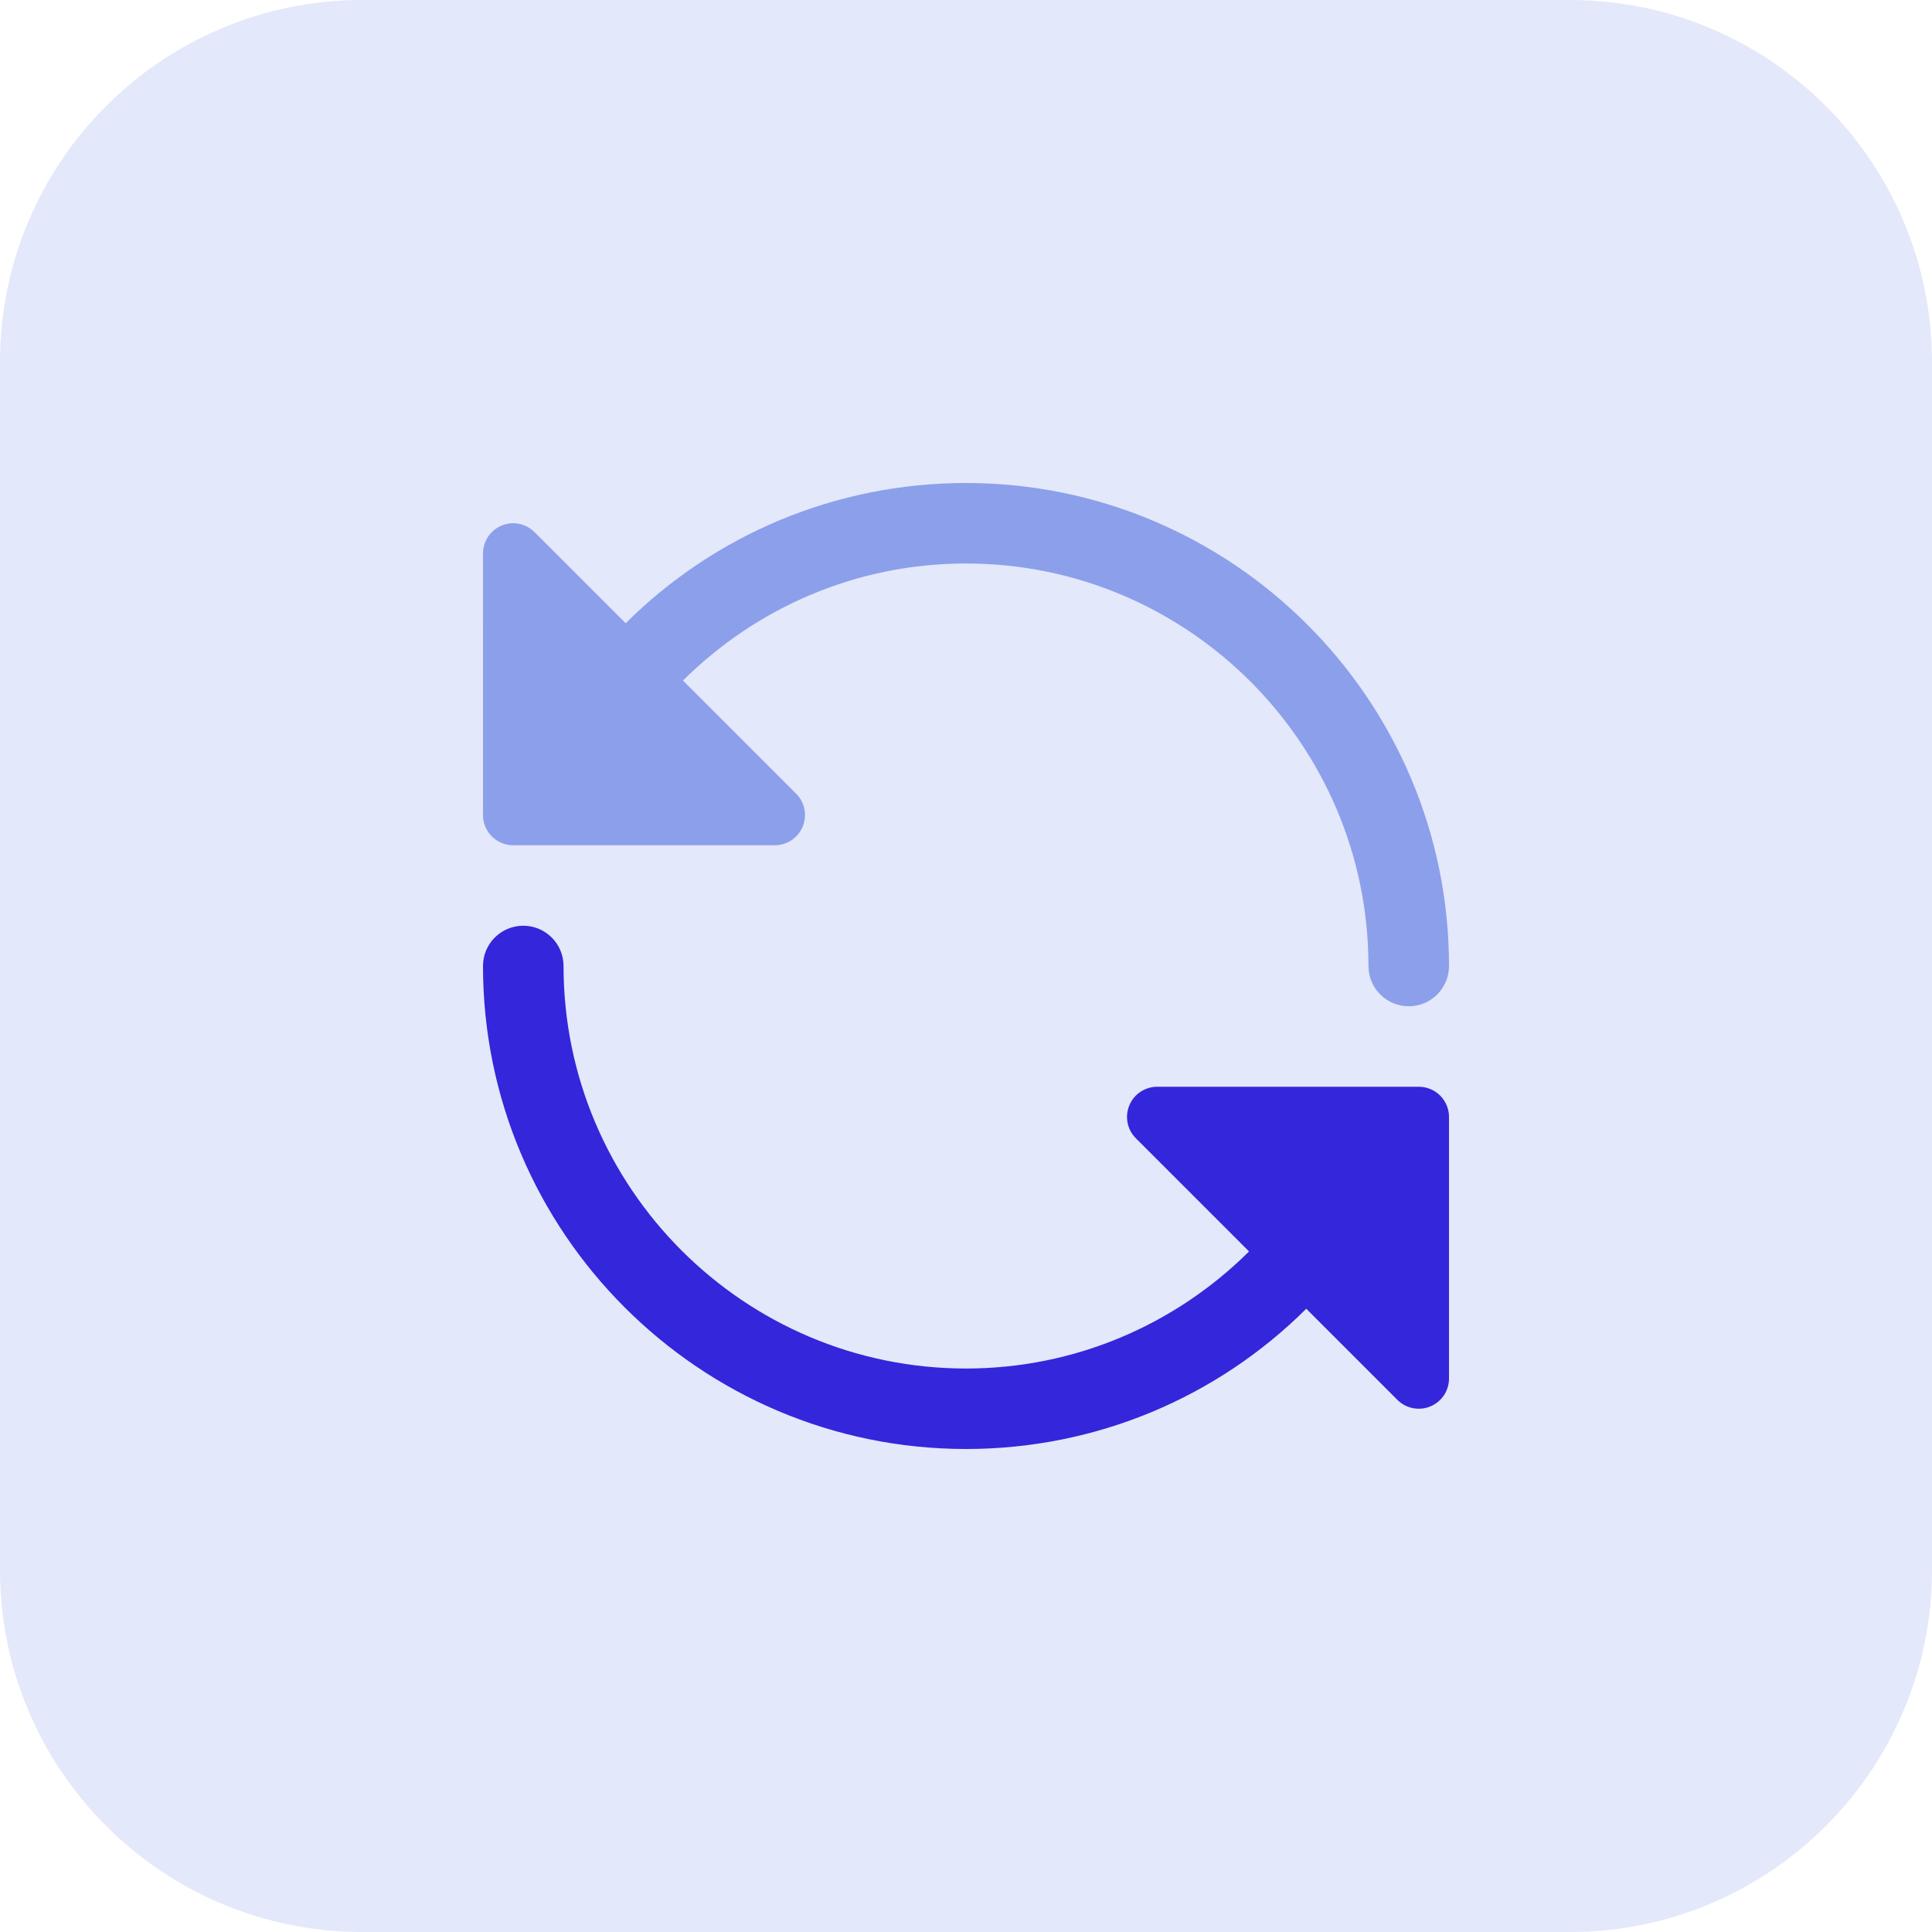 <?xml version="1.0"?>
<svg xmlns="http://www.w3.org/2000/svg" xmlns:xlink="http://www.w3.org/1999/xlink" xmlns:svgjs="http://svgjs.com/svgjs" version="1.1" width="512" height="512" x="0" y="0" viewBox="0 0 512 512" style="enable-background:new 0 0 512 512" xml:space="preserve" class=""><g><path xmlns="http://www.w3.org/2000/svg" d="m416 512h-320c-53.023 0-96-42.977-96-96v-320c0-53.023 42.977-96 96-96h320c53.023 0 96 42.977 96 96v320c0 53.023-42.977 96-96 96zm0 0" fill="#e3e8fa" data-original="#e3f8fa" style="" class=""/><path xmlns="http://www.w3.org/2000/svg" d="m128 216c0 4.414 3.586 8 8 8h69.328c3.23 0 6.16-1.953 7.391-4.945 1.234-2.992.562-6.43-1.742-8.719l-29.984-29.984c19.648-19.52 46.273-31.023 74.992-31.023 58.816 0 106.672 47.855 106.672 106.672 0 5.887 4.77 10.672 10.672 10.672s10.672-4.785 10.672-10.672c0-70.574-57.426-128-128-128-34.512 0-66.609 13.695-90.191 37.168l-24.16-24.16c-2.289-2.289-5.727-2.977-8.703-1.727-2.992 1.23-4.945 4.145-4.945 7.391zm0 0" fill="#8c9feb" data-original="#8ce1eb" style="" class=""/><path xmlns="http://www.w3.org/2000/svg" d="m384 296c0-4.414-3.586-8-8-8h-69.328c-3.23 0-6.16 1.953-7.391 4.945-1.234 2.992-.562 6.43 1.742 8.719l29.984 29.984c-19.648 19.52-46.273 31.023-74.992 31.023-58.816 0-106.672-47.855-106.672-106.672 0-5.887-4.77-10.672-10.672-10.672s-10.672 4.785-10.672 10.672c0 70.574 57.426 128 128 128 34.496 0 66.609-13.695 90.176-37.168l24.16 24.16c1.535 1.535 3.566 2.336 5.664 2.336 1.023 0 2.078-.191 3.055-.609 2.992-1.23 4.945-4.145 4.945-7.391zm0 0" fill="#3426da" data-original="#26c6da" style="" class=""/></g></svg>
